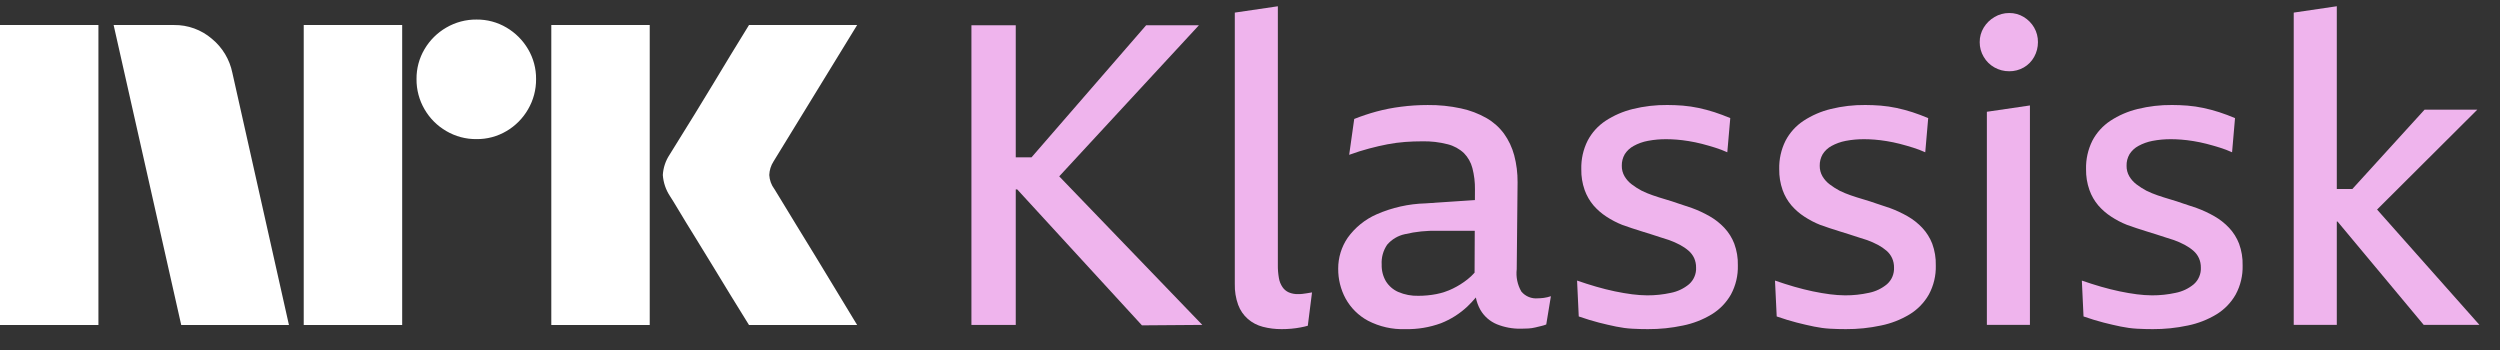 <svg width="100" height="14" viewBox="0 0 100 14" fill="none" xmlns="http://www.w3.org/2000/svg">
<rect x="0" y="0" width="100" height="14" fill="#333333" stroke="none"/>
<path d="M0 13V1.001H3.937V13H0ZM9.294 2.911L11.558 13H7.249L4.545 1.001H6.962C7.516 0.994 8.054 1.19 8.475 1.551C8.896 1.897 9.185 2.377 9.294 2.911ZM12.149 13V1.001H16.087V13H12.149ZM19.061 5.564C18.636 5.569 18.219 5.458 17.852 5.243C17.491 5.034 17.191 4.734 16.982 4.373C16.768 4.007 16.657 3.589 16.661 3.165C16.656 2.743 16.767 2.328 16.982 1.965C17.193 1.607 17.493 1.31 17.852 1.103C18.219 0.889 18.636 0.778 19.061 0.782C19.482 0.777 19.897 0.888 20.26 1.103C20.616 1.312 20.913 1.609 21.122 1.965C21.337 2.328 21.448 2.743 21.443 3.165C21.447 3.589 21.336 4.007 21.122 4.373C20.915 4.733 20.618 5.033 20.26 5.243C19.897 5.458 19.482 5.569 19.06 5.564H19.061ZM22.052 13V1.001H25.989V13H22.052ZM30.974 7.559C30.985 7.57 31.069 7.708 31.227 7.973C31.385 8.237 31.591 8.575 31.844 8.987C32.097 9.398 32.365 9.835 32.646 10.296C32.928 10.758 33.193 11.195 33.441 11.606C33.688 12.018 33.97 12.482 34.286 13H29.96C29.689 12.561 29.444 12.164 29.224 11.809C29.005 11.454 28.771 11.071 28.524 10.66C28.276 10.249 28.031 9.849 27.788 9.46C27.546 9.071 27.337 8.73 27.163 8.437C26.988 8.145 26.867 7.947 26.8 7.846C26.633 7.594 26.534 7.303 26.513 7.001C26.529 6.711 26.623 6.431 26.783 6.189C26.85 6.077 26.974 5.877 27.154 5.59C27.335 5.302 27.546 4.961 27.788 4.567C28.03 4.173 28.276 3.77 28.524 3.359C28.772 2.948 29.006 2.562 29.224 2.201C29.445 1.841 29.69 1.441 29.96 1.001H34.286L30.94 6.46C30.836 6.622 30.778 6.809 30.771 7.001C30.782 7.203 30.852 7.397 30.973 7.559H30.974Z" fill="white"/>
<path d="M47.957 1.01H45.846L41.26 6.294H40.63V1.01H38.857V12.997H40.63V7.577H40.689L45.678 13.014L48.092 12.996L42.369 7.054L47.957 1.01Z" fill="#EFB4ED"/>
<path d="M52.101 11.755C52.042 11.762 51.983 11.765 51.924 11.764C51.797 11.768 51.67 11.745 51.553 11.696C51.45 11.651 51.363 11.578 51.3 11.485C51.226 11.376 51.177 11.252 51.156 11.122C51.126 10.95 51.111 10.775 51.114 10.599V0.251L49.392 0.504V11.359C49.385 11.643 49.43 11.927 49.527 12.195C49.608 12.412 49.741 12.607 49.915 12.76C50.089 12.909 50.294 13.016 50.514 13.072C50.76 13.136 51.012 13.167 51.266 13.165C51.401 13.165 51.53 13.16 51.654 13.148C51.778 13.137 51.899 13.12 52.017 13.098C52.135 13.076 52.234 13.053 52.312 13.03L52.481 11.696C52.414 11.708 52.346 11.719 52.279 11.73C52.211 11.741 52.152 11.749 52.101 11.755Z" fill="#EFB4ED"/>
<path d="M61.513 11.933C61.389 11.944 61.265 11.926 61.151 11.879C61.036 11.832 60.934 11.757 60.855 11.663C60.698 11.392 60.633 11.079 60.669 10.768L60.703 7.29C60.706 6.926 60.661 6.562 60.568 6.21C60.485 5.901 60.348 5.609 60.162 5.349C59.975 5.095 59.736 4.882 59.462 4.724C59.143 4.543 58.799 4.412 58.44 4.336C58.002 4.241 57.555 4.196 57.107 4.201C56.751 4.201 56.396 4.223 56.043 4.269C55.71 4.31 55.38 4.375 55.056 4.462C54.755 4.544 54.459 4.643 54.169 4.758L53.967 6.193C54.248 6.091 54.515 6.007 54.769 5.94C55.022 5.873 55.267 5.816 55.503 5.771C55.734 5.727 55.968 5.696 56.203 5.678C56.434 5.661 56.662 5.653 56.888 5.653C57.232 5.645 57.575 5.685 57.909 5.771C58.152 5.832 58.376 5.954 58.559 6.126C58.721 6.292 58.838 6.499 58.896 6.725C58.968 7.003 59.002 7.29 58.998 7.577L58.996 8.001L57.022 8.135C56.347 8.153 55.682 8.302 55.064 8.573C54.601 8.776 54.202 9.1 53.907 9.51C53.658 9.876 53.525 10.309 53.528 10.751C53.525 11.166 53.626 11.576 53.823 11.941C54.03 12.317 54.34 12.625 54.718 12.828C55.178 13.067 55.693 13.184 56.212 13.165C56.698 13.177 57.182 13.096 57.639 12.929C58.033 12.774 58.394 12.545 58.702 12.254C58.819 12.141 58.93 12.023 59.034 11.899C59.067 12.074 59.129 12.242 59.217 12.397C59.367 12.655 59.599 12.857 59.875 12.971C60.181 13.094 60.508 13.154 60.838 13.148C60.939 13.148 61.037 13.145 61.133 13.139C61.227 13.134 61.32 13.12 61.412 13.098C61.502 13.075 61.583 13.055 61.656 13.039C61.722 13.024 61.787 13.004 61.85 12.979L62.036 11.848C61.943 11.88 61.847 11.903 61.749 11.916C61.671 11.926 61.592 11.932 61.513 11.933ZM58.702 11.173C58.519 11.318 58.321 11.442 58.111 11.544C57.902 11.646 57.681 11.72 57.453 11.764C57.216 11.81 56.976 11.832 56.736 11.832C56.46 11.84 56.187 11.788 55.933 11.68C55.727 11.59 55.554 11.44 55.435 11.249C55.318 11.047 55.26 10.816 55.267 10.582C55.25 10.301 55.327 10.022 55.486 9.789C55.67 9.574 55.919 9.426 56.195 9.367C56.626 9.265 57.069 9.22 57.512 9.232H58.99L58.983 10.907C58.897 11.004 58.803 11.093 58.702 11.173Z" fill="#EFB4ED"/>
<path d="M68.975 9.114C68.802 8.93 68.603 8.774 68.384 8.649C68.157 8.52 67.92 8.409 67.675 8.32C67.495 8.264 67.317 8.205 67.143 8.143C66.968 8.081 66.794 8.025 66.619 7.974C66.445 7.923 66.276 7.87 66.113 7.813C65.96 7.761 65.811 7.699 65.666 7.628C65.527 7.554 65.394 7.469 65.269 7.374C65.153 7.287 65.056 7.178 64.982 7.053C64.907 6.925 64.869 6.779 64.872 6.631C64.868 6.468 64.909 6.308 64.991 6.167C65.079 6.029 65.201 5.916 65.345 5.838C65.522 5.741 65.713 5.672 65.911 5.635C66.158 5.588 66.41 5.565 66.662 5.568C66.785 5.568 66.921 5.574 67.067 5.585C67.213 5.596 67.374 5.616 67.548 5.644C67.723 5.672 67.897 5.709 68.072 5.753C68.247 5.798 68.423 5.849 68.603 5.905C68.77 5.957 68.933 6.019 69.092 6.091L69.211 4.724C68.997 4.634 68.786 4.555 68.578 4.487C68.37 4.42 68.159 4.364 67.945 4.318C67.736 4.274 67.525 4.243 67.312 4.225C67.103 4.209 66.898 4.2 66.695 4.2C66.229 4.195 65.764 4.249 65.311 4.361C64.924 4.455 64.556 4.615 64.222 4.833C63.92 5.033 63.673 5.306 63.505 5.627C63.328 5.98 63.242 6.371 63.252 6.766C63.246 7.051 63.292 7.334 63.386 7.602C63.467 7.827 63.587 8.036 63.741 8.218C63.891 8.39 64.064 8.541 64.256 8.665C64.455 8.796 64.668 8.907 64.889 8.995C65.013 9.04 65.142 9.085 65.278 9.129C65.413 9.175 65.545 9.217 65.674 9.256C65.804 9.295 65.93 9.335 66.054 9.374C66.178 9.413 66.299 9.453 66.417 9.492C66.535 9.532 66.65 9.569 66.763 9.602C66.914 9.656 67.061 9.721 67.202 9.796C67.326 9.862 67.442 9.941 67.548 10.033C67.641 10.115 67.716 10.215 67.768 10.328C67.819 10.445 67.845 10.572 67.843 10.7C67.85 10.824 67.828 10.949 67.779 11.064C67.731 11.18 67.658 11.283 67.565 11.366C67.356 11.541 67.106 11.66 66.839 11.713C66.526 11.782 66.206 11.816 65.885 11.814C65.685 11.812 65.484 11.798 65.286 11.772C65.067 11.744 64.836 11.704 64.594 11.654C64.352 11.603 64.104 11.541 63.851 11.468C63.598 11.395 63.342 11.313 63.083 11.223L63.15 12.658C63.443 12.759 63.71 12.841 63.952 12.903C64.194 12.965 64.425 13.018 64.644 13.063C64.856 13.107 65.07 13.136 65.286 13.148C65.494 13.16 65.705 13.165 65.919 13.165C66.39 13.168 66.86 13.119 67.32 13.021C67.726 12.939 68.114 12.788 68.468 12.574C68.787 12.379 69.052 12.106 69.237 11.781C69.43 11.424 69.525 11.022 69.514 10.616C69.522 10.319 69.473 10.025 69.371 9.746C69.281 9.512 69.146 9.297 68.975 9.114Z" fill="#EFB4ED"/>
<path d="M76.892 9.114C76.719 8.93 76.52 8.774 76.301 8.649C76.074 8.52 75.837 8.409 75.592 8.32C75.412 8.264 75.234 8.205 75.06 8.143C74.885 8.081 74.711 8.025 74.537 7.974C74.362 7.923 74.193 7.87 74.03 7.813C73.877 7.761 73.728 7.699 73.583 7.628C73.444 7.554 73.311 7.469 73.186 7.374C73.07 7.287 72.973 7.178 72.899 7.053C72.825 6.925 72.787 6.779 72.789 6.631C72.785 6.469 72.826 6.308 72.908 6.167C72.996 6.029 73.118 5.915 73.262 5.838C73.439 5.741 73.63 5.673 73.828 5.635C74.075 5.588 74.327 5.565 74.579 5.568C74.703 5.568 74.838 5.574 74.984 5.585C75.131 5.596 75.291 5.616 75.465 5.644C75.64 5.672 75.814 5.709 75.989 5.753C76.163 5.798 76.34 5.849 76.52 5.905C76.687 5.957 76.851 6.019 77.01 6.091L77.128 4.724C76.914 4.634 76.703 4.555 76.495 4.487C76.287 4.42 76.076 4.364 75.862 4.318C75.653 4.274 75.442 4.243 75.229 4.225C75.02 4.209 74.815 4.2 74.613 4.2C74.147 4.195 73.681 4.249 73.228 4.361C72.841 4.455 72.473 4.615 72.14 4.833C71.837 5.033 71.591 5.306 71.422 5.627C71.246 5.98 71.159 6.371 71.169 6.766C71.164 7.051 71.21 7.334 71.304 7.602C71.384 7.827 71.504 8.036 71.659 8.218C71.809 8.39 71.982 8.541 72.174 8.665C72.373 8.796 72.585 8.907 72.807 8.995C72.93 9.04 73.06 9.085 73.195 9.129C73.33 9.175 73.462 9.217 73.592 9.256C73.722 9.295 73.847 9.335 73.971 9.374C74.095 9.413 74.216 9.453 74.334 9.492C74.452 9.532 74.568 9.569 74.681 9.602C74.832 9.656 74.978 9.721 75.119 9.796C75.243 9.862 75.359 9.941 75.466 10.033C75.559 10.115 75.634 10.215 75.685 10.328C75.737 10.445 75.763 10.572 75.761 10.7C75.767 10.824 75.745 10.949 75.697 11.064C75.649 11.18 75.575 11.283 75.482 11.366C75.273 11.541 75.024 11.66 74.756 11.713C74.443 11.782 74.123 11.816 73.803 11.814C73.602 11.812 73.402 11.798 73.203 11.772C72.984 11.744 72.753 11.704 72.511 11.654C72.269 11.603 72.022 11.541 71.768 11.468C71.515 11.395 71.259 11.313 71 11.223L71.068 12.658C71.36 12.759 71.627 12.841 71.87 12.903C72.112 12.965 72.343 13.018 72.562 13.063C72.773 13.107 72.988 13.136 73.203 13.148C73.412 13.16 73.623 13.165 73.837 13.165C74.307 13.168 74.777 13.119 75.237 13.021C75.643 12.939 76.031 12.788 76.385 12.574C76.705 12.379 76.969 12.106 77.154 11.781C77.347 11.424 77.443 11.022 77.432 10.616C77.439 10.319 77.391 10.025 77.289 9.746C77.198 9.512 77.063 9.297 76.892 9.114Z" fill="#EFB4ED"/>
<path d="M80.952 0.681C80.777 0.574 80.575 0.518 80.37 0.521C80.162 0.519 79.958 0.575 79.779 0.681C79.603 0.784 79.455 0.929 79.349 1.103C79.242 1.278 79.186 1.48 79.188 1.685C79.186 1.893 79.242 2.098 79.349 2.276C79.452 2.453 79.6 2.598 79.779 2.698C79.959 2.799 80.163 2.852 80.37 2.85C80.574 2.852 80.775 2.8 80.952 2.698C81.126 2.598 81.269 2.452 81.366 2.276C81.467 2.096 81.519 1.892 81.518 1.685C81.52 1.481 81.468 1.28 81.366 1.103C81.266 0.93 81.123 0.785 80.952 0.681Z" fill="#EFB4ED"/>
<path d="M79.475 12.996H81.197V4.218L79.475 4.471V12.996Z" fill="#EFB4ED"/>
<path d="M89.165 9.114C88.992 8.93 88.793 8.774 88.574 8.649C88.348 8.52 88.11 8.409 87.865 8.32C87.685 8.264 87.508 8.205 87.333 8.143C87.159 8.081 86.984 8.025 86.81 7.974C86.635 7.923 86.467 7.87 86.303 7.813C86.15 7.761 86.001 7.699 85.856 7.628C85.717 7.554 85.585 7.469 85.459 7.374C85.344 7.287 85.246 7.178 85.172 7.053C85.098 6.925 85.06 6.779 85.063 6.631C85.058 6.469 85.099 6.308 85.181 6.167C85.269 6.029 85.391 5.915 85.535 5.838C85.712 5.741 85.903 5.673 86.101 5.635C86.349 5.588 86.6 5.565 86.852 5.568C86.976 5.568 87.111 5.574 87.257 5.585C87.404 5.596 87.564 5.616 87.739 5.644C87.913 5.672 88.087 5.709 88.262 5.753C88.436 5.798 88.613 5.849 88.794 5.905C88.961 5.957 89.124 6.019 89.283 6.091L89.401 4.724C89.188 4.634 88.977 4.555 88.768 4.487C88.561 4.42 88.349 4.364 88.135 4.318C87.927 4.274 87.715 4.243 87.502 4.225C87.294 4.209 87.088 4.2 86.886 4.2C86.42 4.195 85.955 4.249 85.502 4.361C85.114 4.455 84.746 4.615 84.413 4.833C84.111 5.033 83.864 5.306 83.695 5.627C83.519 5.98 83.432 6.371 83.442 6.766C83.437 7.051 83.483 7.334 83.578 7.602C83.657 7.827 83.778 8.036 83.932 8.218C84.082 8.39 84.255 8.541 84.447 8.665C84.646 8.796 84.858 8.907 85.08 8.995C85.203 9.04 85.333 9.085 85.468 9.129C85.604 9.174 85.736 9.216 85.865 9.256C85.994 9.296 86.121 9.335 86.245 9.374C86.369 9.413 86.49 9.453 86.608 9.492C86.726 9.532 86.841 9.569 86.954 9.602C87.105 9.656 87.252 9.721 87.393 9.796C87.517 9.862 87.633 9.941 87.739 10.033C87.832 10.115 87.907 10.215 87.958 10.328C88.01 10.445 88.036 10.572 88.034 10.7C88.04 10.824 88.019 10.949 87.97 11.064C87.922 11.18 87.849 11.283 87.756 11.366C87.547 11.541 87.297 11.66 87.03 11.713C86.716 11.782 86.397 11.816 86.076 11.814C85.876 11.812 85.675 11.798 85.477 11.772C85.257 11.744 85.026 11.704 84.785 11.654C84.543 11.603 84.295 11.541 84.041 11.468C83.789 11.395 83.533 11.313 83.274 11.223L83.341 12.658C83.633 12.759 83.901 12.841 84.143 12.903C84.385 12.965 84.616 13.018 84.835 13.063C85.047 13.107 85.261 13.136 85.477 13.148C85.685 13.16 85.896 13.165 86.11 13.165C86.581 13.168 87.05 13.119 87.511 13.021C87.916 12.939 88.305 12.788 88.659 12.574C88.978 12.379 89.243 12.106 89.427 11.781C89.62 11.424 89.716 11.022 89.705 10.616C89.713 10.319 89.664 10.025 89.562 9.746C89.471 9.512 89.337 9.297 89.165 9.114Z" fill="#EFB4ED"/>
<path d="M96.949 12.996H99.178L95.083 8.382L99.093 4.386H96.983L94.094 7.56H93.472V0.25L91.749 0.504V12.996H93.472V8.86H93.5L96.949 12.996Z" fill="#EFB4ED"/>
</svg>
